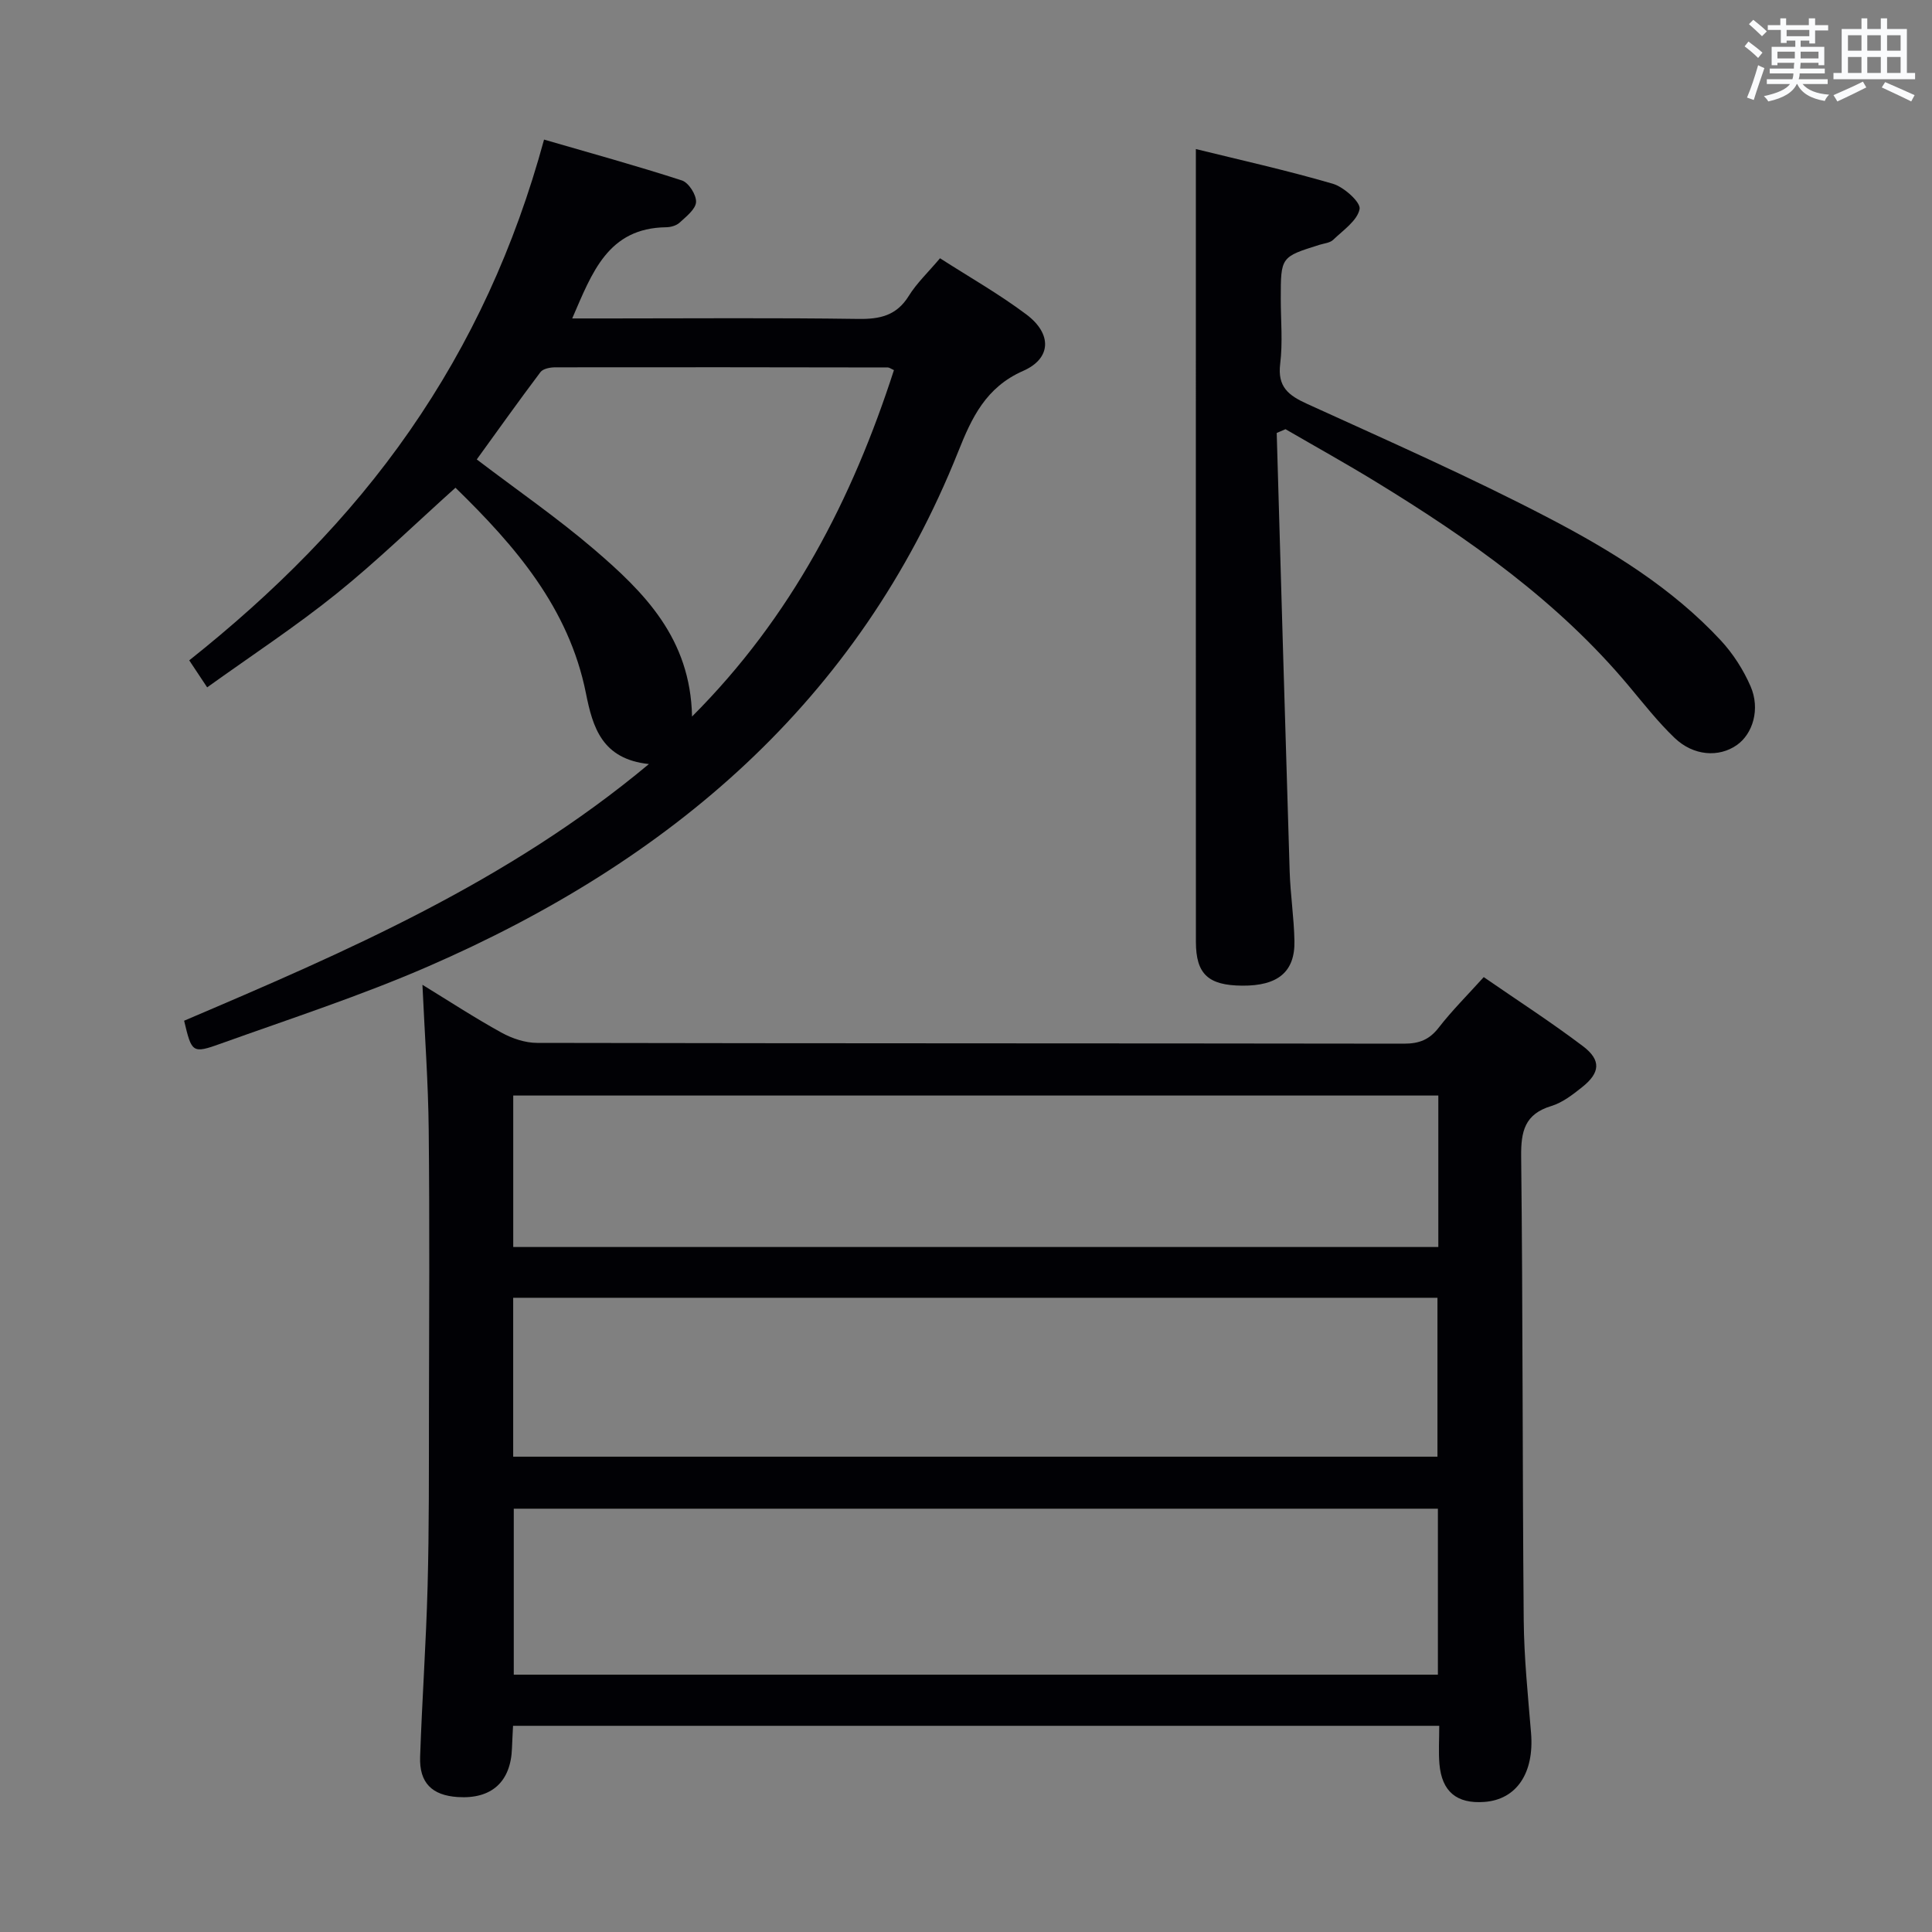 <svg enable-background="new 0 0 400 400" viewBox="0 0 400 400" xmlns="http://www.w3.org/2000/svg"><rect x="0" y="0" width="400" height="400" fill="#808080" stroke="none"/><g fill="#010105"><path d="m297.98 357.31c-64.33 0-127.91 0-191.76 0-.08 1.69-.17 3.14-.22 4.6-.23 7-4.22 10.61-11.23 10.15-5.32-.35-7.97-2.93-7.79-8.3.4-11.79 1.24-23.58 1.55-35.37.32-11.99.26-23.99.28-35.98.04-19.5.15-38.99-.05-58.49-.1-9.78-.82-19.56-1.3-30.03 5.5 3.37 10.81 6.84 16.36 9.9 2.21 1.22 4.92 2.13 7.41 2.13 59.82.12 119.64.07 179.46.16 3.14 0 5.25-.82 7.19-3.33 2.73-3.52 5.91-6.68 9.31-10.45 6.97 4.81 13.94 9.31 20.54 14.3 3.83 2.9 3.58 5.52-.2 8.51-1.94 1.54-4.04 3.18-6.35 3.88-5.52 1.67-6.3 5.26-6.24 10.48.36 31.99.25 63.98.53 95.97.07 7.8.88 15.59 1.52 23.38.67 8.25-2.98 13.76-9.67 14.25-5.7.42-8.8-2.12-9.3-7.84-.21-2.48-.04-4.97-.04-7.92zm-.28-44.95c-64.13 0-127.7 0-191.33 0v34.36h191.33c0-11.52 0-22.77 0-34.36zm-191.45-10.77h191.36c0-11.17 0-21.92 0-32.9-63.92 0-127.51 0-191.36 0zm191.54-74.77c-64.12 0-127.82 0-191.53 0v31.36h191.53c0-10.56 0-20.7 0-31.36z"/><path d="m42.89 142.31c-1.59-2.39-2.58-3.88-3.71-5.59 17.5-13.92 33.03-29.35 45.65-47.54 12.62-18.18 21.74-37.99 27.81-60.28 9.64 2.8 19.16 5.42 28.54 8.46 1.4.45 3.01 2.98 2.93 4.47s-2.04 3-3.4 4.26c-.67.62-1.84.95-2.79.96-12.07.16-15.34 9.41-19.45 18.88h7.7c17.16 0 34.33-.15 51.49.1 4.52.07 7.96-.68 10.49-4.76 1.64-2.65 3.99-4.86 6.47-7.8 6.05 3.89 12.26 7.41 17.91 11.66 5.29 3.98 5.18 9.08-.7 11.66-7.72 3.39-10.65 9.71-13.42 16.66-20.69 51.87-59.83 84.91-109.72 106.62-13.99 6.09-28.57 10.83-42.95 15.99-5.95 2.14-6.04 1.89-7.62-4.73 33.45-14.26 66.88-28.65 96.23-53.14-9.68-1.03-11.62-7.54-13.04-14.66-3.53-17.68-14.67-30.53-27.01-42.55-8.34 7.48-16.17 15.13-24.66 21.96-8.39 6.75-17.44 12.69-26.75 19.37zm100.39 6.04c20.69-20.71 33.17-45.06 41.8-71.72-.68-.31-.97-.55-1.25-.55-22.96-.04-45.91-.07-68.87-.03-1.05 0-2.54.28-3.07 1-4.56 6.05-8.95 12.23-13.18 18.07 8.3 6.32 16.67 12.09 24.34 18.66 10.28 8.82 19.91 18.35 20.23 34.57z"/><path d="m264.33 89.64c.88 30.25 1.74 60.51 2.68 90.76.15 4.81.9 9.61.99 14.42.13 6.4-3.44 9.31-10.81 9.25-7.03-.05-9.58-2.39-9.59-9.05-.02-45.81-.01-91.62-.01-137.43 0-8.75 0-17.5 0-26.73 8.88 2.19 18.7 4.37 28.34 7.18 2.31.67 5.83 3.85 5.56 5.24-.47 2.4-3.4 4.38-5.47 6.37-.65.63-1.83.73-2.78 1.02-8.07 2.52-8.07 2.52-8.07 11.17 0 4.5.43 9.05-.12 13.48-.59 4.8 1.72 6.55 5.62 8.32 16.77 7.64 33.66 15.09 49.99 23.61 12.94 6.75 25.51 14.47 35.61 25.34 2.54 2.74 4.68 6.08 6.17 9.51 2.04 4.7.47 9.85-2.88 12.18-3.7 2.57-8.93 2.24-12.84-1.49-3.47-3.32-6.46-7.15-9.56-10.85-14.64-17.48-32.98-30.36-52.21-42.13-6.18-3.79-12.53-7.31-18.8-10.95-.61.26-1.21.52-1.82.78z"/></g><path d="m361.2 9.6.8-1c.9.7 1.9 1.4 2.9 2.3l-.9 1.1c-1-1-2-1.8-2.8-2.4zm.5 10.6c.9-2.1 1.6-4.3 2.3-6.7.4.2.8.4 1.3.6-.7 2.1-1.5 4.3-2.2 6.6zm.4-15.2.9-.9c1 .8 2 1.6 2.8 2.4l-1 1c-.9-.9-1.8-1.7-2.7-2.5zm12.5-1.2h1.2v1.4h2.7v1.1h-2.7v2.7h-1.2v-.6h-1.8v1.3h4.9v3.8h-1.2v-.5h-3.7c0 .4-.1.9-.1 1.2h5.1v1h-5.2c0 .5-.1.9-.2 1.2h6v1h-5.2c1.1 1.3 2.9 2 5.5 2.2-.4.4-.7.8-.9 1.3-2.9-.5-4.8-1.6-5.7-3.5h-.1c-.8 1.7-2.7 2.9-5.9 3.6-.2-.4-.6-.8-.9-1.1 2.8-.6 4.6-1.4 5.4-2.5h-4.8v-1h5.3c.1-.3.2-.7.2-1.2h-4.9v-1h5c0-.4 0-.8.1-1.2h-3.5v.5h-1.2v-3.8h4.9v-1.3h-1.8v.5h-1.2v-2.7h-2.7v-1h2.6v-1.4h1.2v1.4h4.7v-1.4zm-6.6 8.3h3.6c0-.4 0-.9 0-1.4h-3.6zm1.9-4.6h4.7v-1.3h-4.7zm6.6 3.2h-3.7v1.4h3.7z" fill="#fafbfc"/><path d="m385.3 3.8h1.3v2.2h2.8v-2.2h1.3v2.2h4.1v9.1h1.7v1.3h-16.9v-1.3h1.7v-9.1h4.1v-2.2zm.4 13.1.7 1.2c-1.8.9-3.8 1.9-6 2.9-.2-.4-.5-.8-.8-1.3 2.3-1 4.3-1.9 6.1-2.8zm-3.1-6.4h2.8v-3.2h-2.8zm0 4.6h2.8v-3.3h-2.8zm4-4.6h2.8v-3.2h-2.8zm0 4.6h2.8v-3.3h-2.8zm3.7 1.9c2.1.9 4.1 1.8 6.1 2.7l-.7 1.3c-2.2-1.1-4.2-2-6.1-2.9zm3.2-9.7h-2.8v3.2h2.8zm-2.8 7.8h2.8v-3.3h-2.8z" fill="#fafbfc"/></svg>